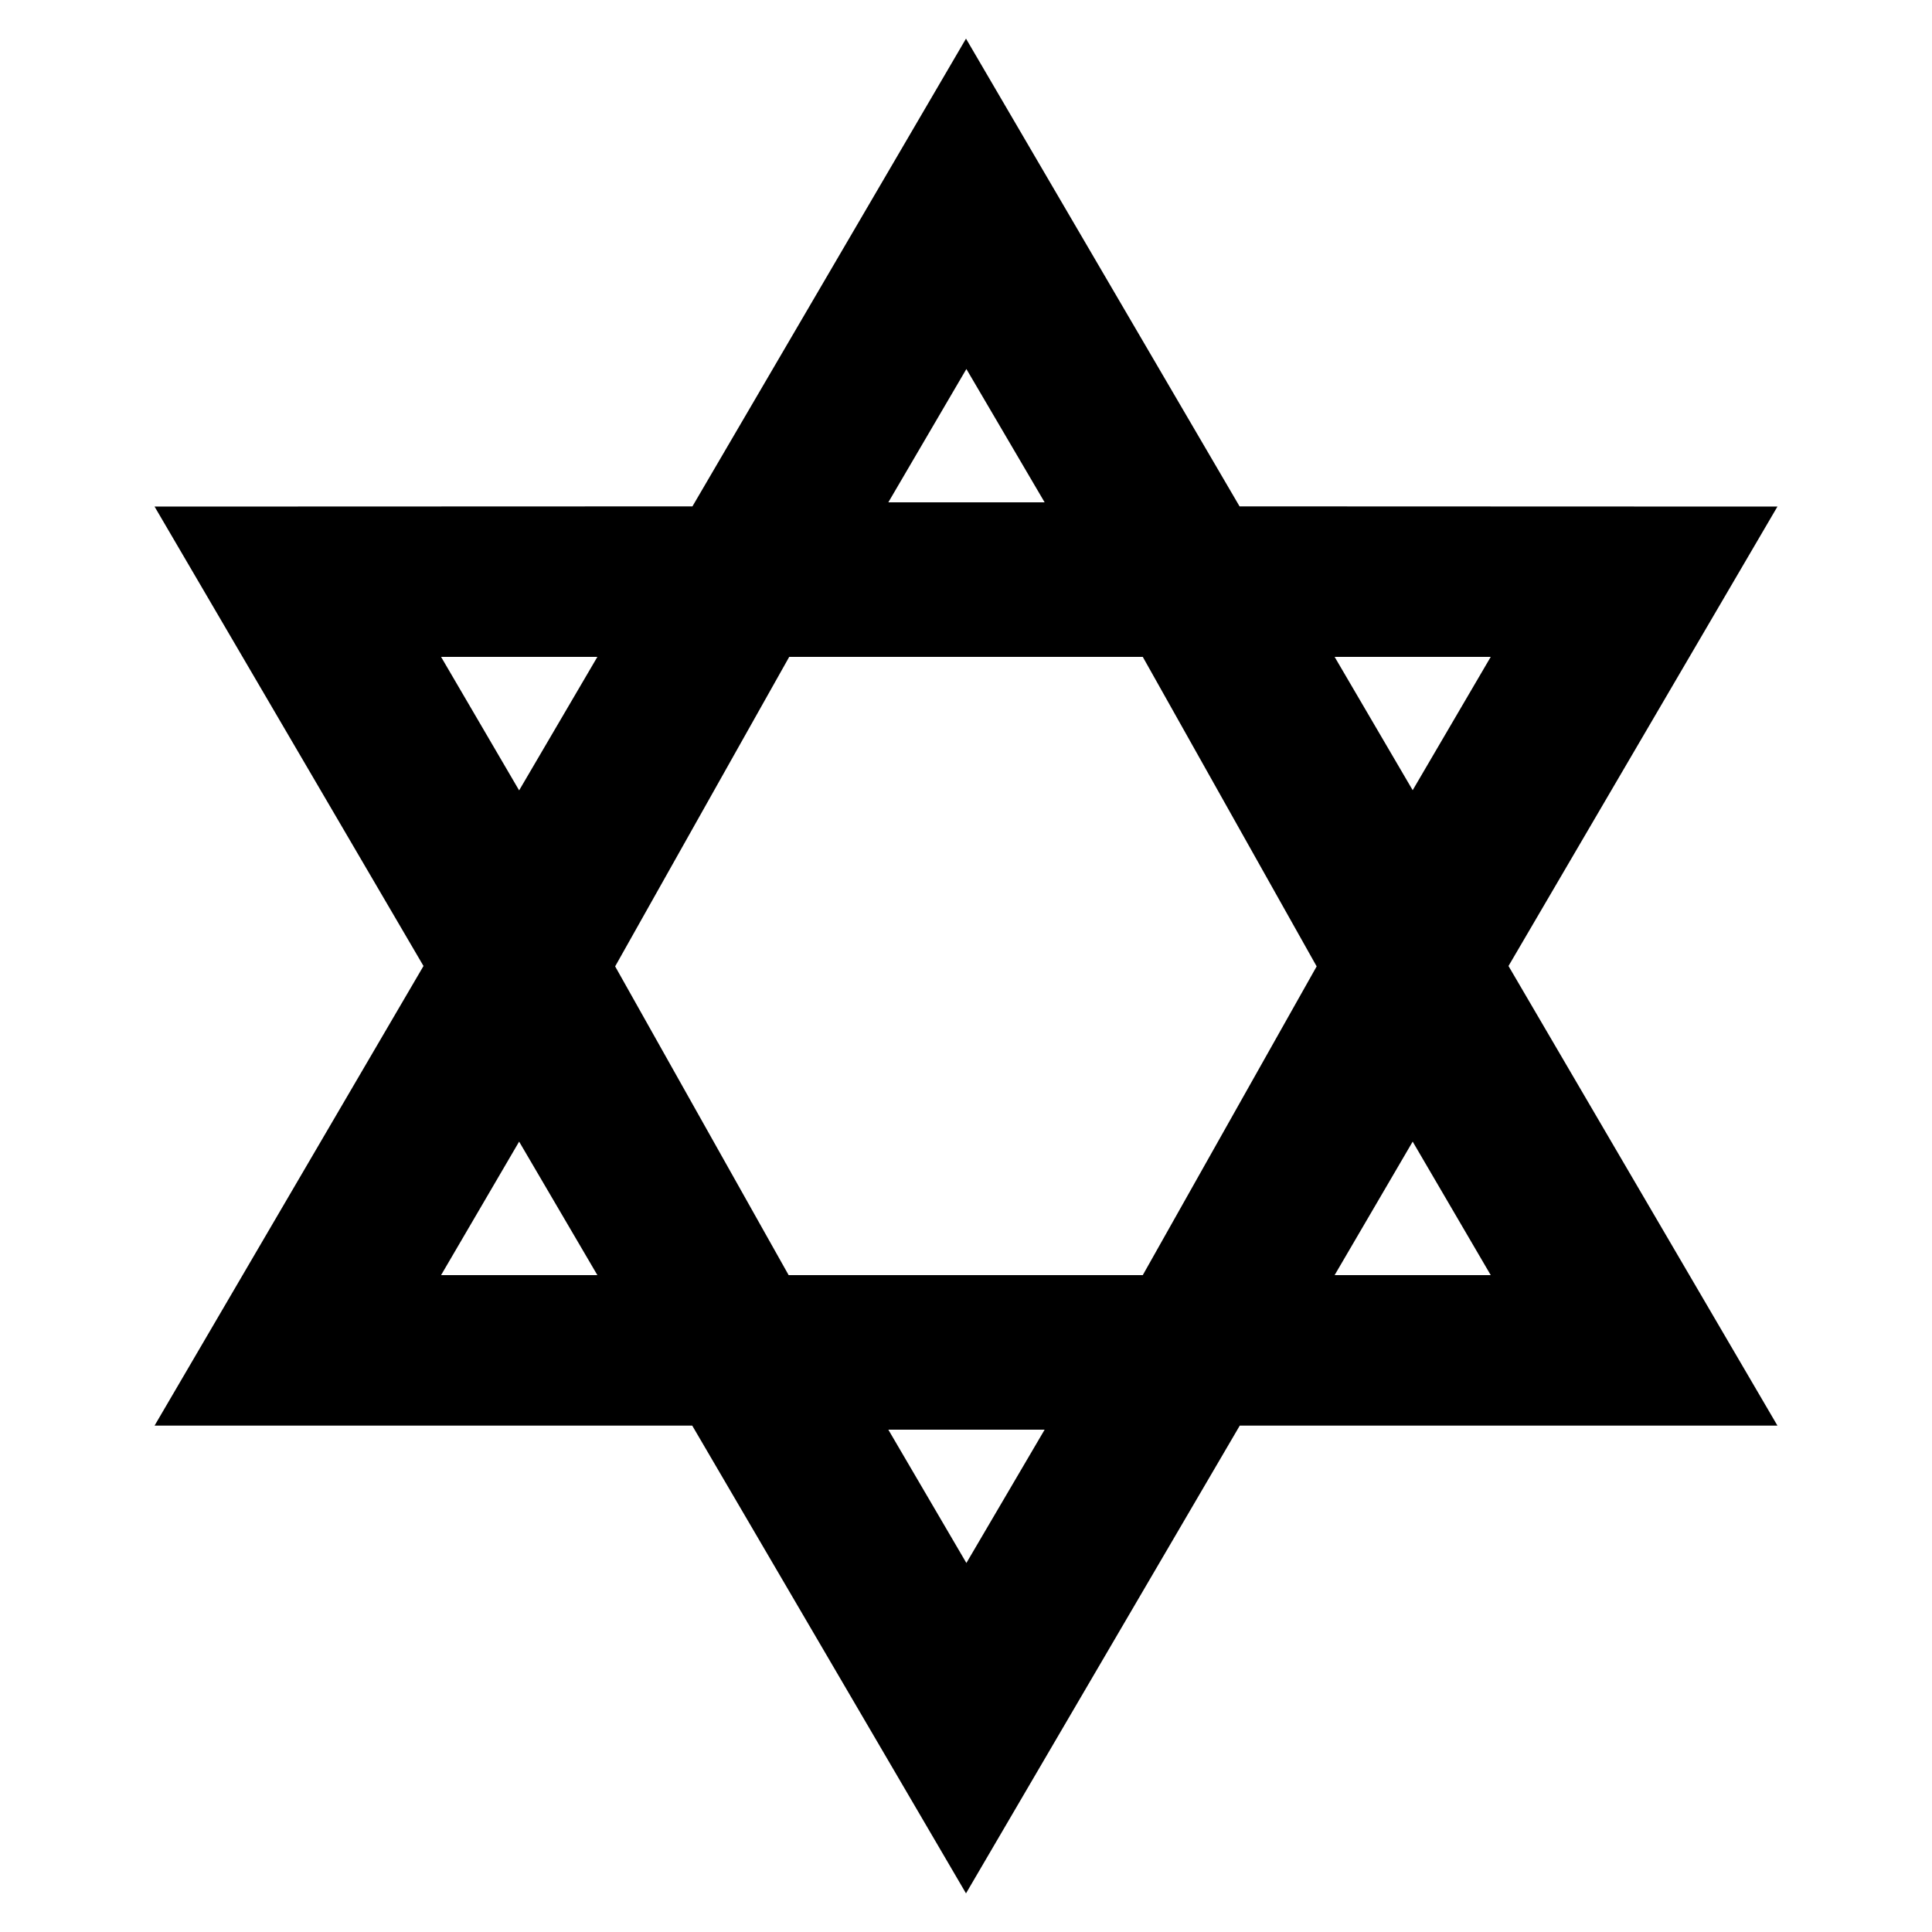 <svg height="1000" width="1000.0" xmlns="http://www.w3.org/2000/svg"><path d="m500 20l141.6 242.1 278.4 0.1-139.2 237.8 139.2 237.9-278.3 0-141.7 242.1-141.7-242.1-278.3 0 139.2-237.9-139.2-237.8 278.4-0.1 141.6-242.1z m-181.6 480.2l89.8 159.8 183.3 0 90-159.8-90-160.2-183 0-90.1 160.2z m372.4 159.8l80.8 0-40.4-69.1-40.4 69.1z m-462.5 0l80.9 0-40.5-69.1-40.4 69.1z m231.5-400l80.9 0-40.5-69-40.4 69z m271.4 149l40.4-69-80.8 0 40.4 69z m-462.5 0.1l40.5-69.1-80.9 0 40.4 69.1z m231.5 399.9l40.5-69-80.9 0 40.4 69z" /></svg>